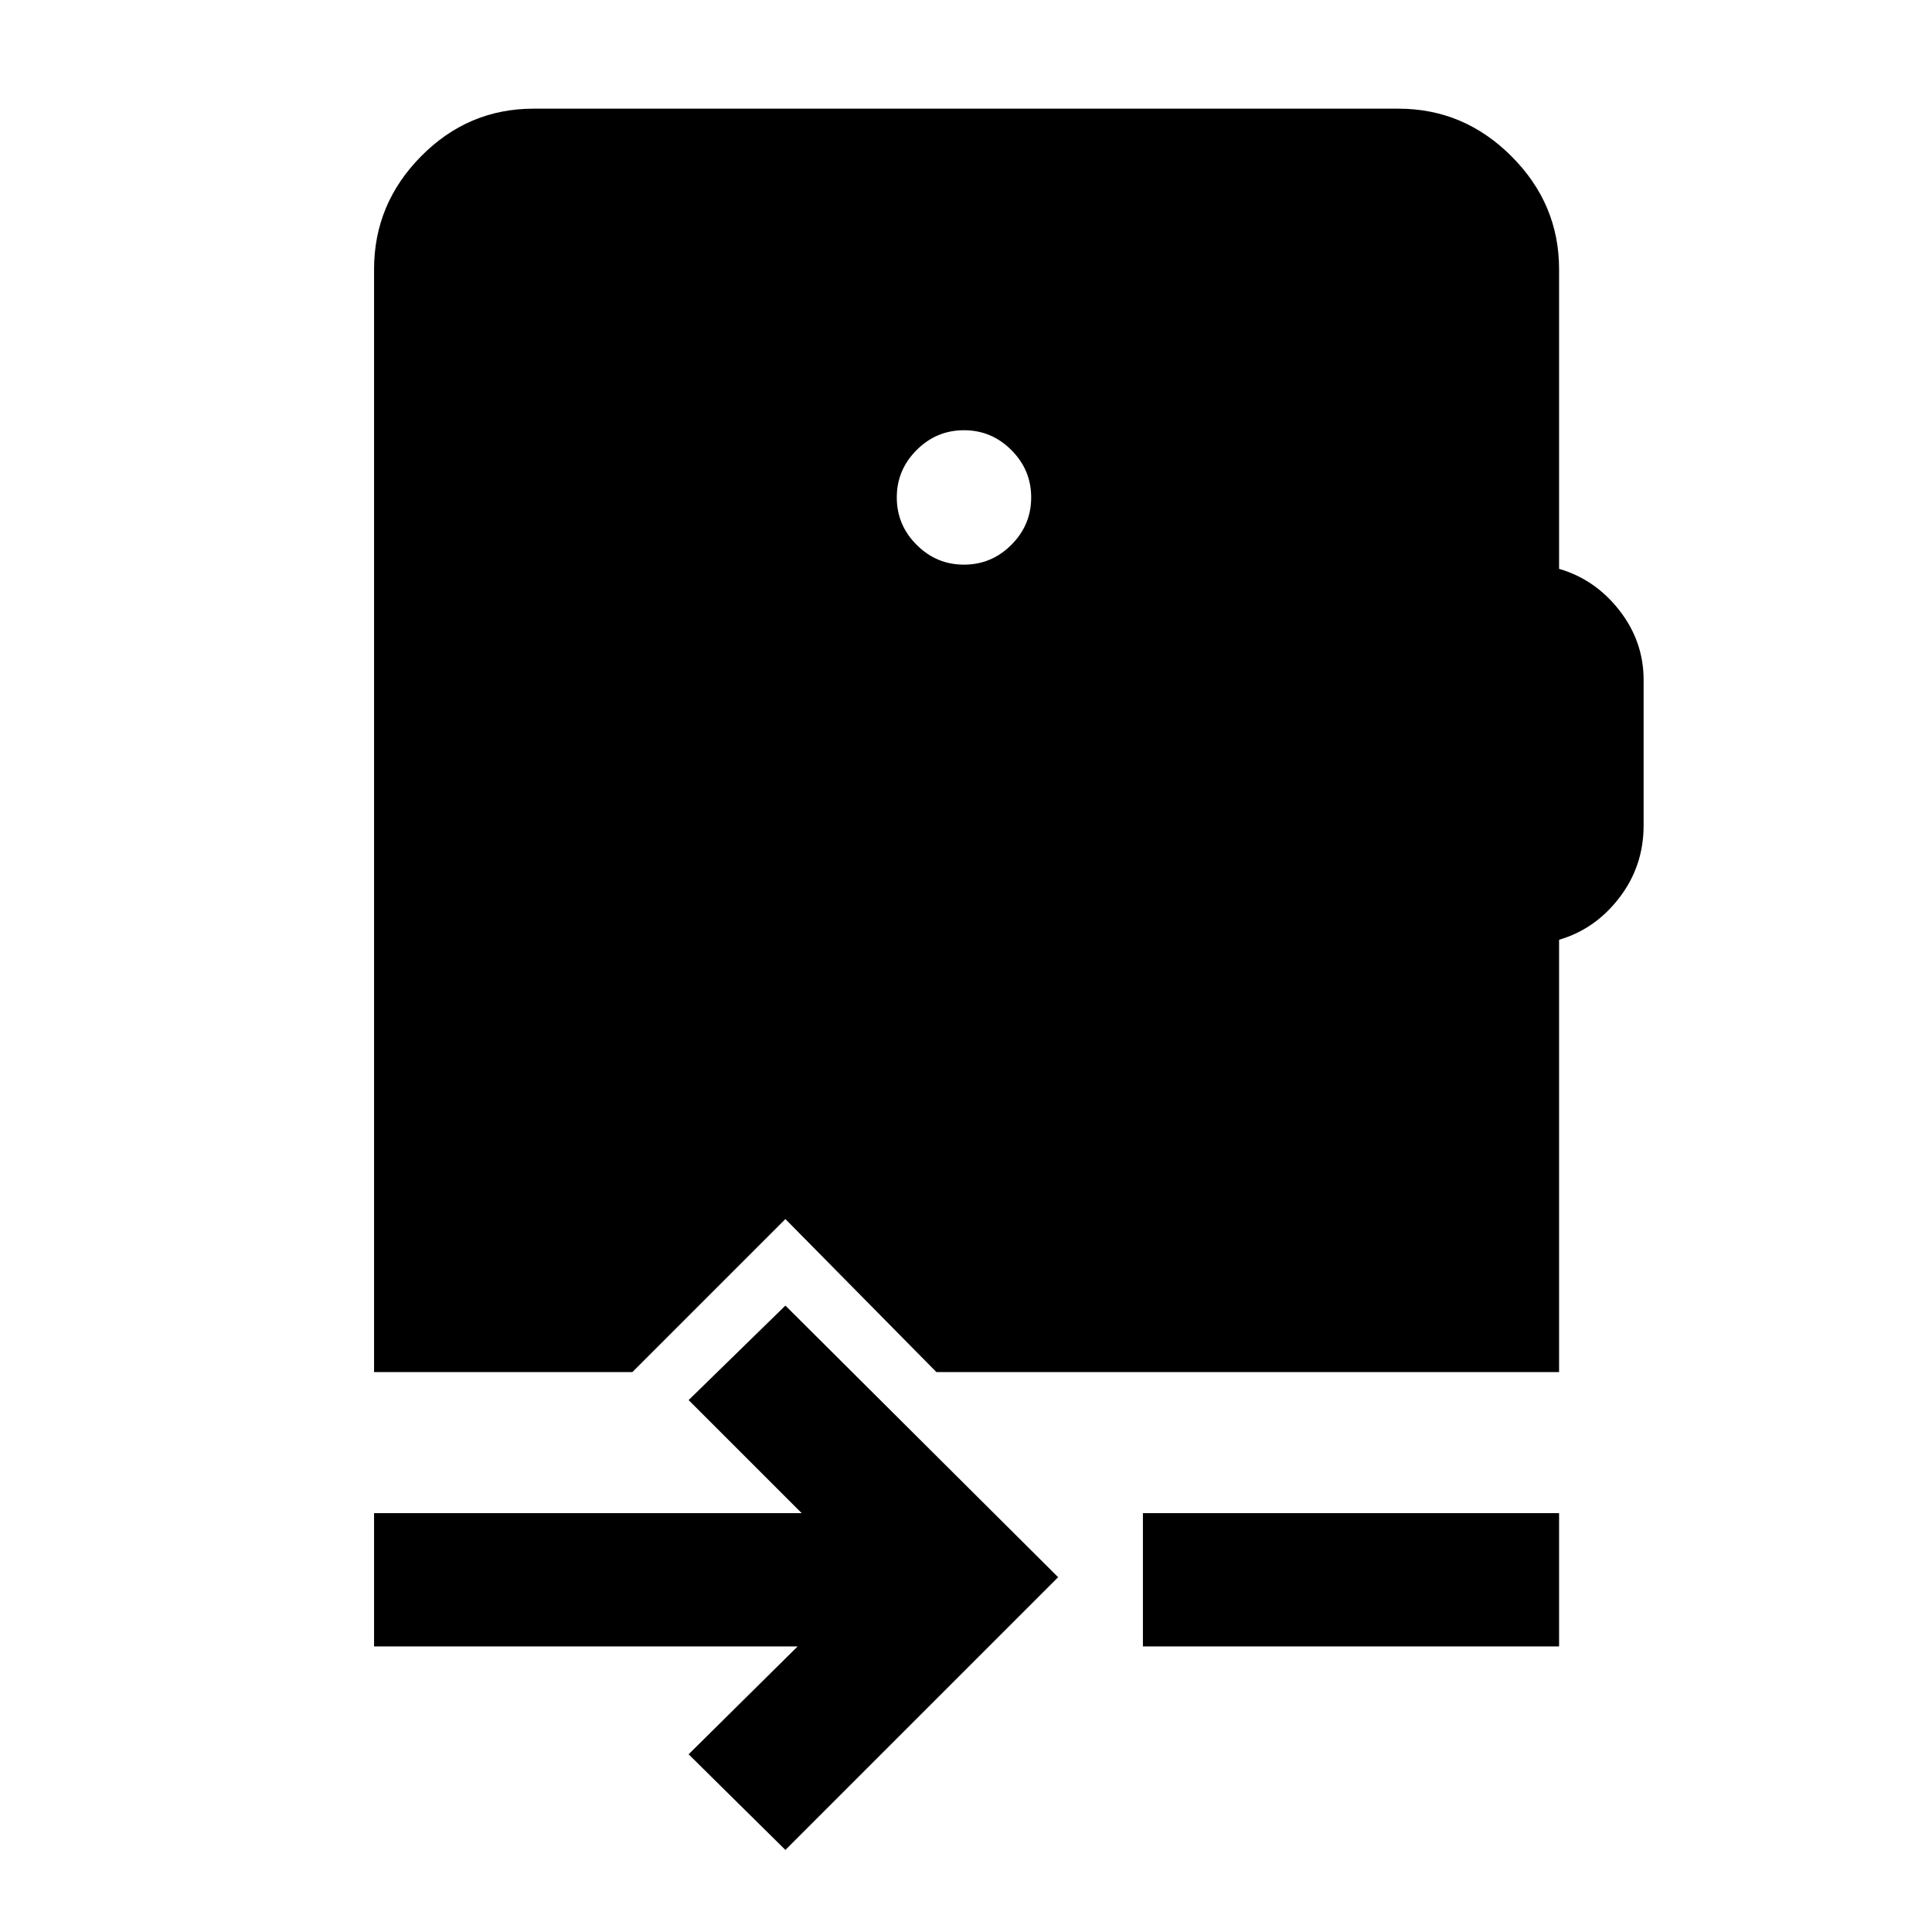 <svg xmlns="http://www.w3.org/2000/svg" height="48" viewBox="0 -960 960 960" width="48"><path d="M390.26-40.78 342.17-88.3l54.18-53.61H185.87v-66.22h212.48l-56.18-56.17 48.09-46.96L525.78-176.3 390.26-40.78Zm177.65-101.13v-66.22H774.7v66.22H567.91ZM479-679.43q13.7 0 23.54-9.85 9.85-9.85 9.85-23.55 0-13.69-9.85-23.54-9.84-9.85-23.54-9.85t-23.54 9.85q-9.85 9.85-9.85 23.54 0 13.7 9.85 23.55 9.84 9.85 23.54 9.85ZM185.87-278.22v-548q0-32.48 23.37-56.13Q232.61-906 265.09-906h429.82q32.48 0 56.13 23.65 23.66 23.65 23.66 56.13v148.87q18 5.26 30 20.68 12 15.41 12 34.54v72.3q0 20.13-12 35.83t-30 20.96v214.82H465.3l-75.04-76.04-76.04 76.04H185.87Z"/></svg>